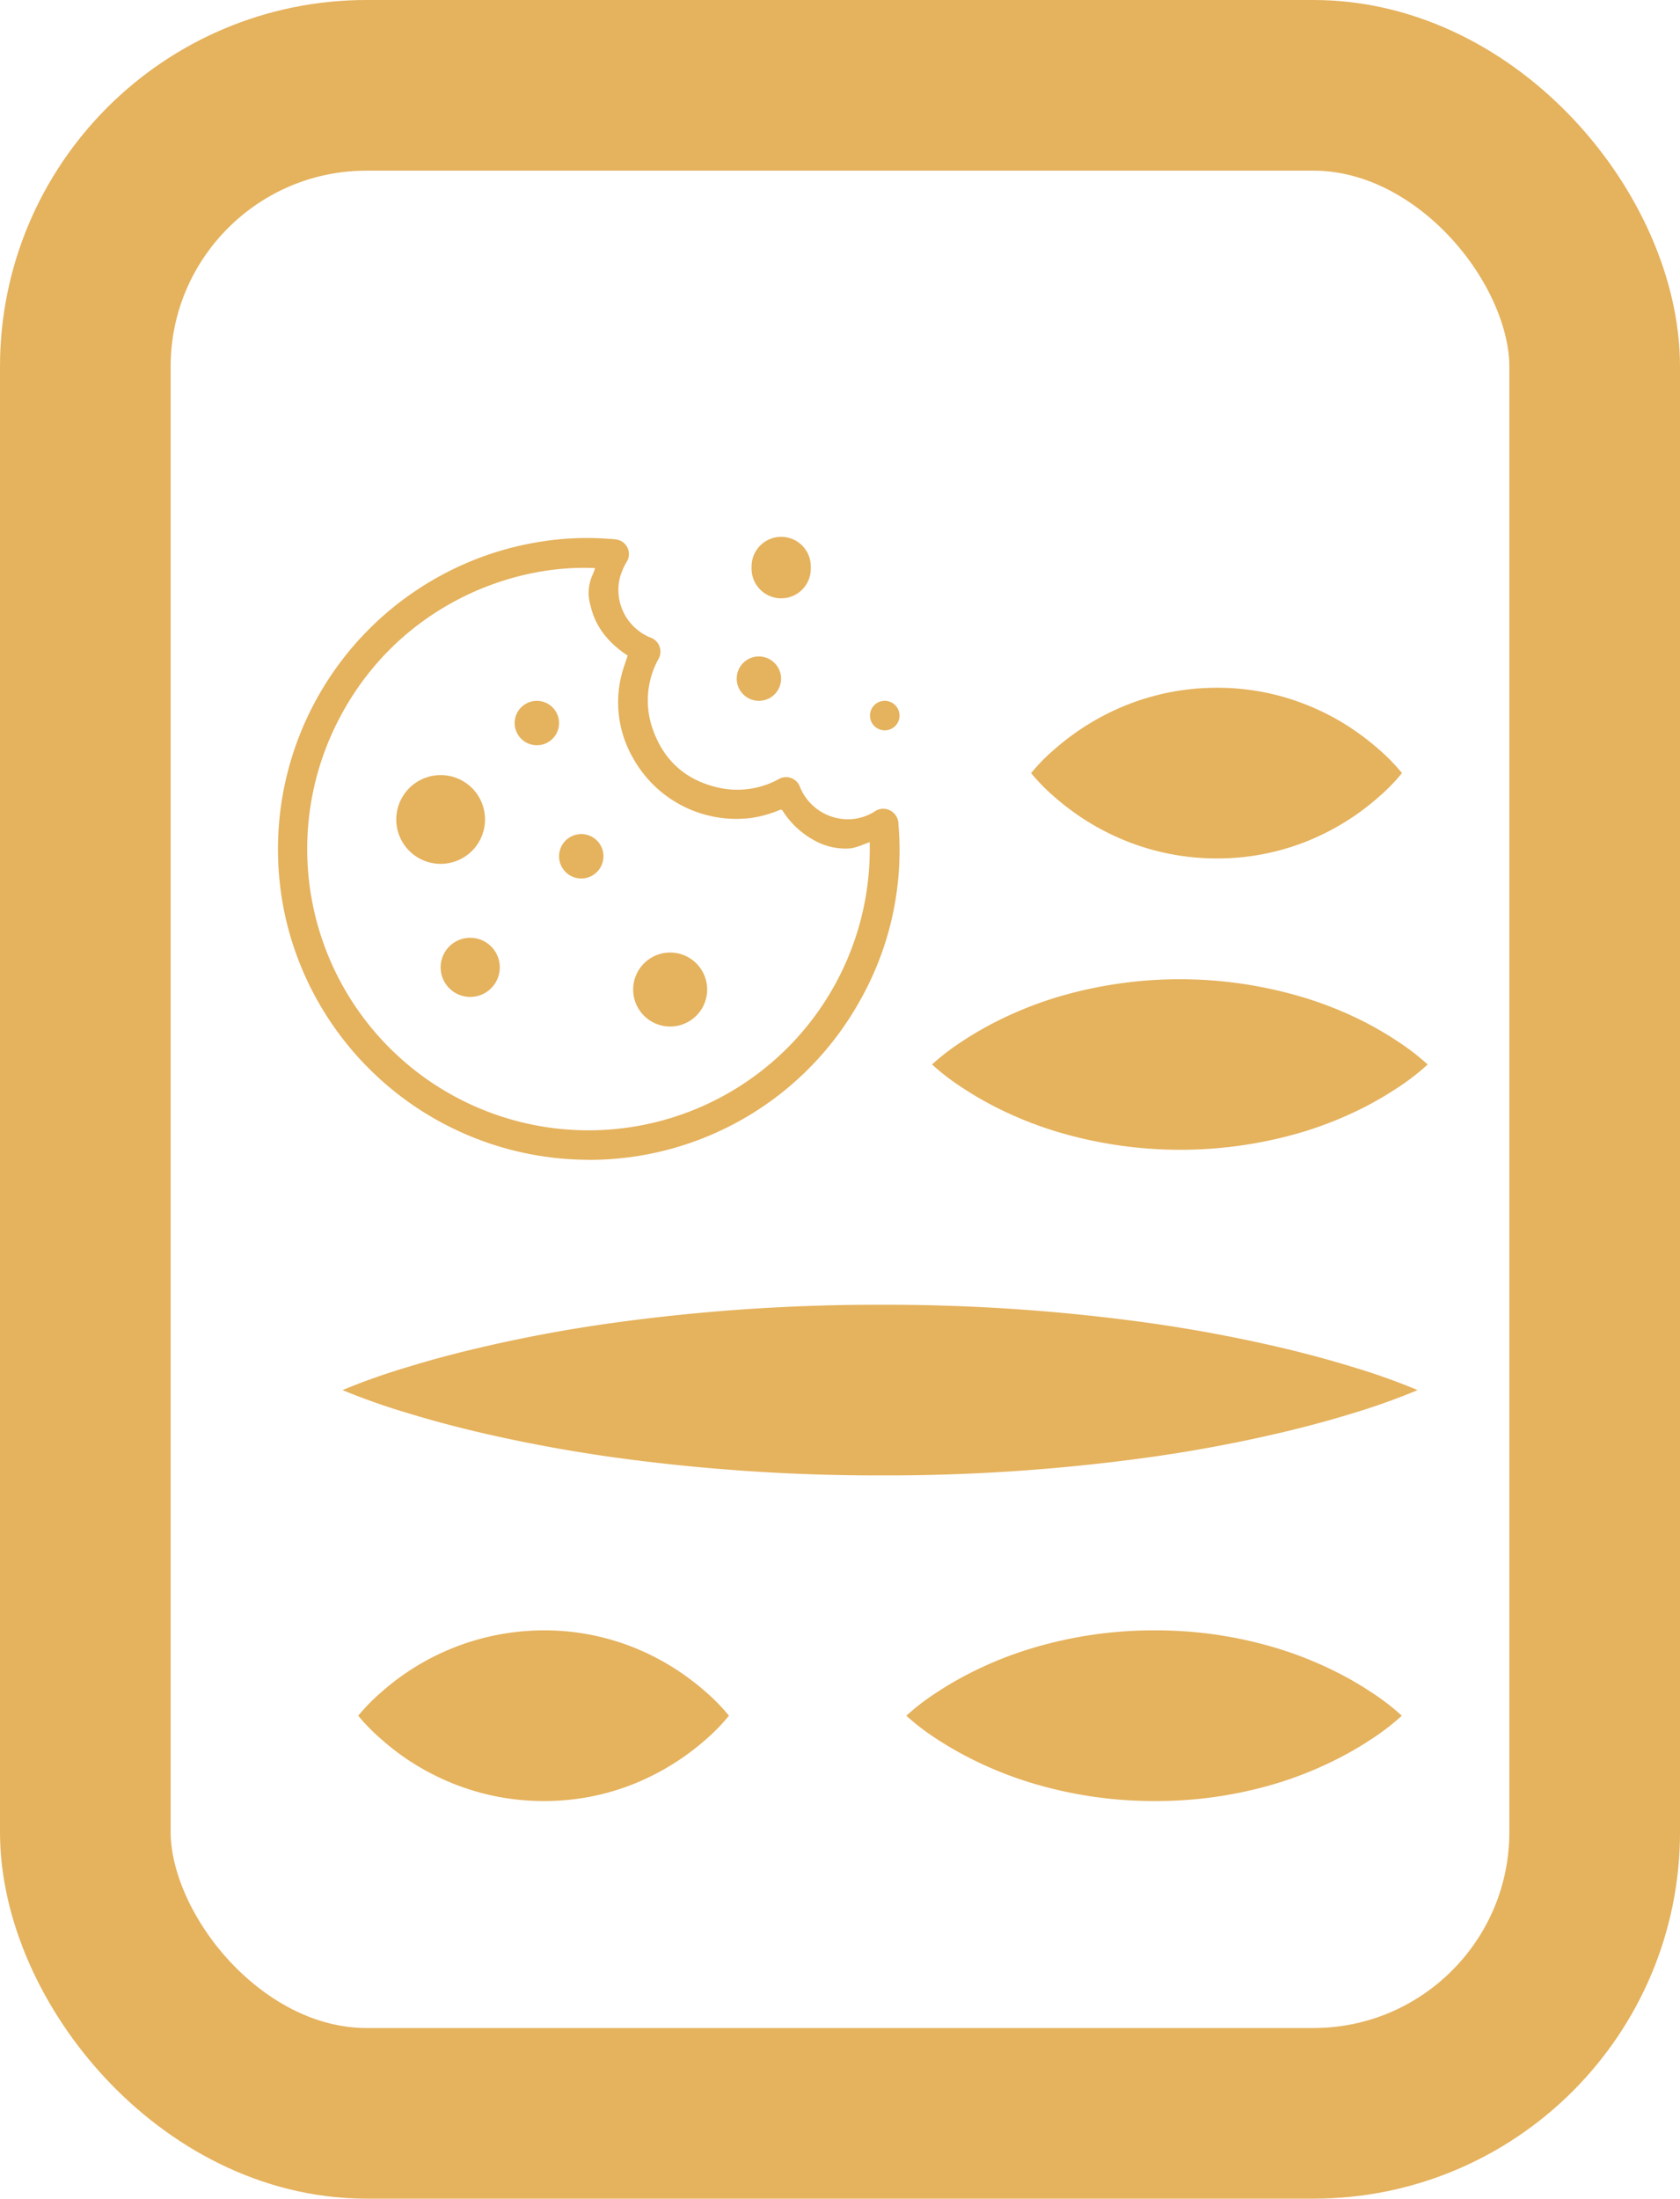 <svg id="Layer_1" data-name="Layer 1" xmlns="http://www.w3.org/2000/svg" viewBox="0 0 393.8 515.33"><defs><style>.cls-1{fill:#e5b25d;}.cls-2,.cls-3{fill:none;}.cls-3{stroke:#e5b25d;stroke-width:40px;}</style></defs><title>menu</title><path class="cls-1" d="M199.37,270.16a73,73,0,0,1-69-49.52,70.94,70.94,0,0,1-3.41-15.51,73,73,0,0,1,43.26-74.6,71.74,71.74,0,0,1,18.33-5.3,67.48,67.48,0,0,1,15.62-.6,13.15,13.15,0,0,1,1.9.19,3.43,3.43,0,0,1,2.26,5.12,15.12,15.12,0,0,0-1.68,3.95,12.06,12.06,0,0,0,7.12,13.84,3.5,3.5,0,0,1,1.87,5.23,20.12,20.12,0,0,0-1.2,16.39c2.65,7.47,8,12.06,15.74,13.67a20.16,20.16,0,0,0,13.6-2,3.47,3.47,0,0,1,5.17,1.88A12.18,12.18,0,0,0,261,190.33a12,12,0,0,0,5.39-1.78,3.48,3.48,0,0,1,4.09,0,3.57,3.57,0,0,1,1.5,2.89,71.43,71.43,0,0,1-8.78,41,72.65,72.65,0,0,1-63.83,37.74Zm1.52-138.68c-21-1-47.92,10.09-61,37.31a65.94,65.94,0,0,0,95.24,83.91,65.91,65.91,0,0,0,30.12-57c-.6.23-1.05.43-1.52.58a14.65,14.65,0,0,1-2.85.88,14.83,14.83,0,0,1-8.42-1.76,20.2,20.2,0,0,1-7.59-7,.51.51,0,0,0-.74-.22,27.2,27.2,0,0,1-6.65,1.86,27.71,27.71,0,0,1-27.68-14,26.13,26.13,0,0,1-2.46-20.45c.35-1.2.78-2.38,1.19-3.59l-.71-.48c-4-2.82-6.9-6.39-8-11.23a10.23,10.23,0,0,1,.46-7.2A13.71,13.71,0,0,0,200.89,131.48Z" transform="translate(-61.39 1.67)"/><path class="cls-1" d="M237.57,131.36a6.94,6.94,0,1,1,13.87,0,6.94,6.94,0,1,1-13.87,0Z" transform="translate(-61.39 1.67)"/><path class="cls-1" d="M244.48,157.41a5.2,5.2,0,1,1-5.13-5.22A5.24,5.24,0,0,1,244.48,157.41Z" transform="translate(-61.39 1.67)"/><path class="cls-1" d="M272.24,166.09a3.46,3.46,0,1,1-3.44-3.5A3.47,3.47,0,0,1,272.24,166.09Z" transform="translate(-61.39 1.67)"/><path class="cls-2" d="M200.89,131.48a13.71,13.71,0,0,1-.61,1.63,10.23,10.23,0,0,0-.46,7.2c1.14,4.84,4.07,8.41,8,11.23l.71.48c-.41,1.21-.84,2.39-1.19,3.59a26.13,26.13,0,0,0,2.46,20.45,27.71,27.71,0,0,0,27.68,14,27.2,27.2,0,0,0,6.65-1.86.51.51,0,0,1,.74.22,20.2,20.2,0,0,0,7.59,7,14.83,14.83,0,0,0,8.42,1.76,14.65,14.65,0,0,0,2.85-.88c.47-.15.92-.35,1.52-.58a65.91,65.91,0,0,1-30.12,57,65.94,65.94,0,0,1-95.24-83.91C153,141.57,179.91,130.5,200.89,131.48Zm-25.81,58.88a10.4,10.4,0,1,0-10.36,10.4A10.38,10.38,0,0,0,175.08,190.36Zm34.73,39.9a8.67,8.67,0,1,0,8.73-8.66A8.68,8.68,0,0,0,209.81,230.26Zm-31.27-5.2a6.93,6.93,0,1,0-6.89,6.92A6.94,6.94,0,0,0,178.54,225.06ZM202.84,199a5.2,5.2,0,1,0-5.08,5.21A5.17,5.17,0,0,0,202.84,199Zm-15.6-26a5.2,5.2,0,1,0-5.2-5.15A5.18,5.18,0,0,0,187.24,173Z" transform="translate(-61.39 1.67)"/><path class="cls-1" d="M175.08,190.36A10.4,10.4,0,1,1,164.67,180,10.39,10.39,0,0,1,175.08,190.36Z" transform="translate(-61.39 1.67)"/><path class="cls-1" d="M209.81,230.26a8.67,8.67,0,1,1,17.34,0,8.67,8.67,0,0,1-17.34,0Z" transform="translate(-61.39 1.67)"/><path class="cls-1" d="M178.54,225.06a6.93,6.93,0,0,1-13.86,0,6.93,6.93,0,1,1,13.86,0Z" transform="translate(-61.39 1.67)"/><path class="cls-1" d="M202.84,199a5.2,5.2,0,1,1-5.28-5.17A5.18,5.18,0,0,1,202.84,199Z" transform="translate(-61.39 1.67)"/><path class="cls-1" d="M187.24,173a5.2,5.2,0,1,1,5.19-5.26A5.19,5.19,0,0,1,187.24,173Z" transform="translate(-61.39 1.67)"/><rect class="cls-3" x="20" y="20" width="353.8" height="475.33" rx="65.93" ry="65.93"/><path class="cls-1" d="M141.68,324.14a154,154,0,0,1,15.75-5.54c5.25-1.62,10.5-3,15.75-4.24q15.75-3.72,31.5-5.91a452.42,452.42,0,0,1,63-4.31,447.7,447.7,0,0,1,63,4.26q15.75,2.21,31.5,5.91c5.25,1.26,10.5,2.64,15.75,4.26a155.3,155.3,0,0,1,15.76,5.57A155.39,155.39,0,0,1,378,329.72c-5.25,1.62-10.5,3-15.75,4.26q-15.75,3.72-31.5,5.91a447.69,447.69,0,0,1-63,4.25,452.42,452.42,0,0,1-63-4.31q-15.75-2.22-31.5-5.9c-5.25-1.26-10.5-2.63-15.75-4.24A156.54,156.54,0,0,1,141.68,324.14Z" transform="translate(-61.39 1.67)"/><path class="cls-1" d="M145.36,400.46a45.53,45.53,0,0,1,5.44-5.54,57.57,57.57,0,0,1,38-14.46,56.26,56.26,0,0,1,21.73,4.25,58.41,58.41,0,0,1,16.3,10.18,44.45,44.45,0,0,1,5.43,5.57,45.27,45.27,0,0,1-5.43,5.58,58.8,58.8,0,0,1-16.3,10.17,56.26,56.26,0,0,1-21.73,4.25,56.83,56.83,0,0,1-21.73-4.31,58.4,58.4,0,0,1-10.87-5.9A59.22,59.22,0,0,1,150.8,406,45.53,45.53,0,0,1,145.36,400.46Z" transform="translate(-61.39 1.67)"/><path class="cls-1" d="M303.09,179.53a44.77,44.77,0,0,1,5.43-5.54,58.77,58.77,0,0,1,5.44-4.24,58.13,58.13,0,0,1,10.86-5.91,56.9,56.9,0,0,1,21.73-4.31,56.1,56.1,0,0,1,21.74,4.26,57,57,0,0,1,10.86,5.91,59.37,59.37,0,0,1,5.43,4.26,44.48,44.48,0,0,1,5.44,5.57,43.92,43.92,0,0,1-5.44,5.58,59.37,59.37,0,0,1-5.43,4.26,58.13,58.13,0,0,1-10.86,5.91,56.27,56.27,0,0,1-21.74,4.25,56.9,56.9,0,0,1-21.73-4.31,58.06,58.06,0,0,1-10.86-5.9,62.41,62.41,0,0,1-5.44-4.24A45.61,45.61,0,0,1,303.09,179.53Z" transform="translate(-61.39 1.67)"/><path class="cls-1" d="M273.84,400.46a54.68,54.68,0,0,1,7.26-5.54,78,78,0,0,1,7.26-4.24,88.59,88.59,0,0,1,14.52-5.91,98.73,98.73,0,0,1,29.05-4.31,97.6,97.6,0,0,1,29,4.25,87.78,87.78,0,0,1,14.52,5.92,77.12,77.12,0,0,1,7.27,4.26,54.16,54.16,0,0,1,7.26,5.57,55.12,55.12,0,0,1-7.26,5.58,77,77,0,0,1-7.27,4.25A87.78,87.78,0,0,1,361,416.21a97.6,97.6,0,0,1-29,4.25,98.73,98.73,0,0,1-29.05-4.31,89.42,89.42,0,0,1-14.52-5.9A80.43,80.43,0,0,1,281.1,406,54.68,54.68,0,0,1,273.84,400.46Z" transform="translate(-61.39 1.67)"/><path class="cls-1" d="M279.86,247.82a54.68,54.68,0,0,1,7.26-5.54,78,78,0,0,1,7.26-4.24,88.69,88.69,0,0,1,14.53-5.91,100.58,100.58,0,0,1,58.09,0A86.86,86.86,0,0,1,381.52,238a80.58,80.58,0,0,1,7.26,4.26,55,55,0,0,1,7.26,5.57,54.27,54.27,0,0,1-7.26,5.58,80.58,80.58,0,0,1-7.26,4.26A88.59,88.59,0,0,1,367,263.57a100.69,100.69,0,0,1-58.09-.06,88.62,88.62,0,0,1-14.53-5.9,82.72,82.72,0,0,1-7.26-4.24A55.66,55.66,0,0,1,279.86,247.82Z" transform="translate(-61.39 1.67)"/></svg>
